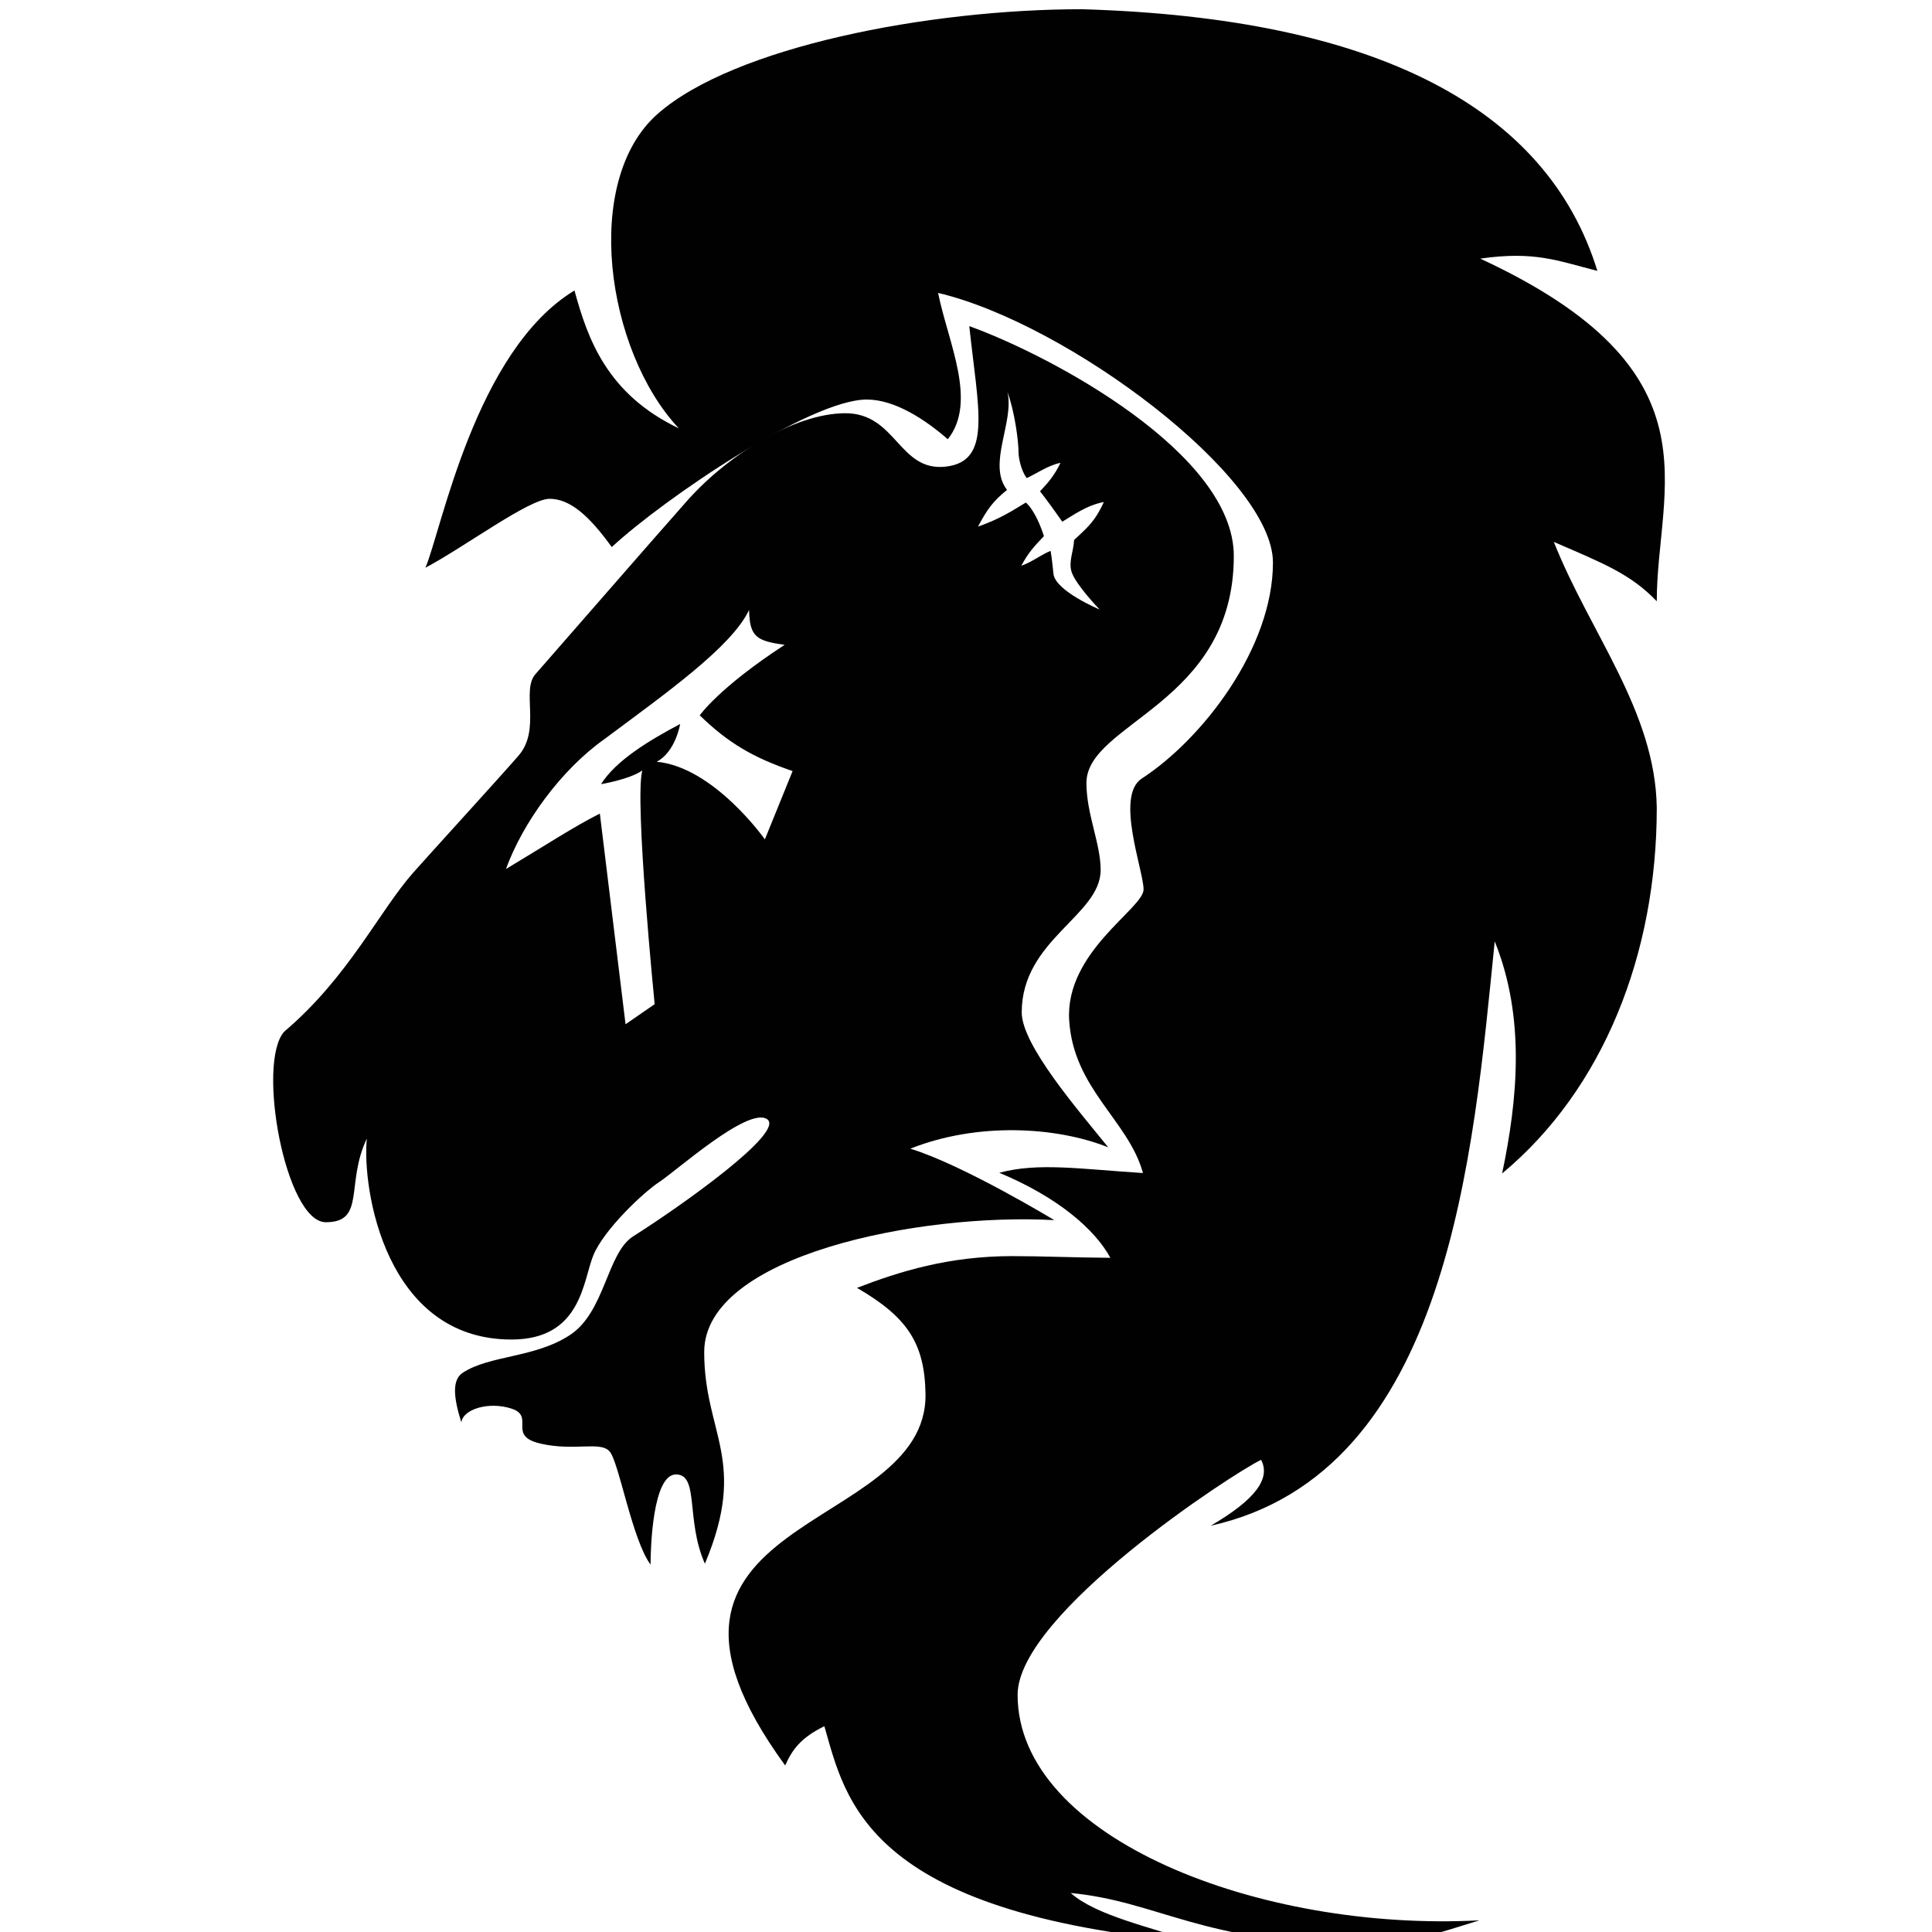 <?xml version="1.0" encoding="UTF-8" standalone="no"?>
<!-- Created with Inkscape (http://www.inkscape.org/) -->

<svg
   xmlns:dc="http://purl.org/dc/elements/1.1/"
   xmlns:cc="http://creativecommons.org/ns#"
   xmlns:rdf="http://www.w3.org/1999/02/22-rdf-syntax-ns#"
   xmlns:svg="http://www.w3.org/2000/svg"
   xmlns="http://www.w3.org/2000/svg"
   xmlns:sodipodi="http://sodipodi.sourceforge.net/DTD/sodipodi-0.dtd"
   xmlns:inkscape="http://www.inkscape.org/namespaces/inkscape"
   width="215"
   height="215"
   viewBox="0 0 56.885 56.885"
   version="1.1"
   id="svg8"
   sodipodi:docname="lion_rangers.svg"
   inkscape:version="0.92.3 (2405546, 2018-03-11)">
  <defs
     id="defs2" />
  <sodipodi:namedview
     id="base"
     pagecolor="#ffffff"
     bordercolor="#666666"
     borderopacity="1.0"
     inkscape:pageopacity="0.0"
     inkscape:pageshadow="2"
     inkscape:zoom="2"
     inkscape:cx="-3.40902"
     inkscape:cy="-6.9002137"
     inkscape:document-units="px"
     inkscape:current-layer="layer1"
     showgrid="false"
     inkscape:window-width="1920"
     inkscape:window-height="1017"
     inkscape:window-x="-8"
     inkscape:window-y="-8"
     inkscape:window-maximized="1"
     units="px"
     showguides="false" />
  <g
     inkscape:label="Layer 1"
     inkscape:groupmode="layer"
     id="layer1"
     transform="translate(0,-240.115)">
    <g
       style="fill:#000000;fill-opacity:0.995"
       transform="matrix(1.184,0,0,1.184,-107.166,35.372)"
       id="g899">
      <path
         inkscape:connector-curvature="0"
         id="path895"
         d="m 114.616,181.035 c 0.219,2.066 0.577,3.365 -0.588,3.494 -1.165,0.129 -1.224,-1.328 -2.493,-1.328 -1.269,0 -2.93,1.043 -3.933,2.174 -1.002,1.132 -3.413,3.906 -3.774,4.314 -0.361,0.408 0.147,1.377 -0.424,2.031 -0.571,0.653 -2.189,2.423 -2.613,2.902 -0.848,0.958 -1.614,2.604 -3.213,3.959 -0.693,0.783 0.037,4.738 1.036,4.738 0.999,0 0.485,-0.954 1.02,-2.08 -0.122,1.232 0.451,4.997 3.597,4.997 1.744,0 1.776,-1.462 2.036,-2.094 0.26,-0.633 1.237,-1.562 1.65,-1.831 0.413,-0.269 2.194,-1.866 2.669,-1.556 0.474,0.309 -2.118,2.15 -3.335,2.919 -0.649,0.423 -0.692,1.874 -1.563,2.448 -0.87,0.574 -1.992,0.499 -2.667,0.939 -0.28,0.183 -0.225,0.636 -0.036,1.236 0.04,-0.33 0.683,-0.527 1.247,-0.343 0.6,0.196 -0.124,0.675 0.72,0.87 0.845,0.195 1.488,-0.068 1.719,0.194 0.232,0.261 0.558,2.192 1.019,2.815 0,-0.396 0.049,-2.242 0.632,-2.242 0.583,0 0.236,1.126 0.719,2.22 1.083,-2.574 -0.017,-3.226 -0.017,-5.264 0,-2.405 5.362,-3.465 8.706,-3.28 0,0 -2.264,-1.373 -3.58,-1.777 1.658,-0.659 3.617,-0.554 4.922,-0.033 -0.759,-0.937 -2.152,-2.547 -2.152,-3.355 0,-1.812 1.963,-2.406 1.963,-3.545 0,-0.653 -0.354,-1.387 -0.354,-2.16 0,-1.505 3.665,-1.96 3.665,-5.647 0,-2.554 -4.543,-4.982 -6.579,-5.715 z m 0.947,1.633 c 0.186,0.502 0.278,1.234 0.278,1.518 -5e-5,0.084 0.046,0.417 0.203,0.628 0.214,-0.094 0.537,-0.322 0.84,-0.379 -0.156,0.328 -0.33,0.516 -0.509,0.707 0.154,0.196 0.432,0.579 0.554,0.756 0.261,-0.153 0.605,-0.41 1.033,-0.489 -0.24,0.525 -0.449,0.664 -0.74,0.945 -0.012,0.278 -0.145,0.546 -0.06,0.799 0.107,0.32 0.695,0.929 0.695,0.929 0,0 -1.098,-0.458 -1.147,-0.884 -0.013,-0.114 -0.042,-0.411 -0.072,-0.574 -0.217,0.083 -0.462,0.277 -0.728,0.37 0.178,-0.335 0.328,-0.491 0.562,-0.736 -0.062,-0.199 -0.227,-0.64 -0.45,-0.836 -0.338,0.204 -0.635,0.404 -1.189,0.598 0.227,-0.428 0.374,-0.634 0.722,-0.912 -0.5,-0.641 0.19,-1.696 0.008,-2.441 z m -6.423,5.427 c 0.012,0.672 0.193,0.77 0.885,0.865 -1.641,1.07 -2.112,1.754 -2.112,1.754 0.713,0.692 1.333,1.051 2.309,1.386 l -0.689,1.698 c 0,0 -1.27,-1.799 -2.691,-1.93 0.471,-0.246 0.584,-0.939 0.584,-0.939 -0.763,0.404 -1.593,0.902 -1.968,1.496 0,0 0.713,-0.118 1.027,-0.341 -0.201,0.726 0.307,5.812 0.307,5.812 l -0.724,0.5 -0.639,-5.239 c -0.666,0.335 -1.324,0.773 -2.335,1.378 0.415,-1.143 1.362,-2.462 2.458,-3.237 1.518,-1.132 3.157,-2.289 3.587,-3.204 z"
         style="fill:#000000;fill-opacity:0.995;stroke:none;stroke-width:0.449px;stroke-linecap:butt;stroke-linejoin:miter;stroke-opacity:1" />
      <path
         style="fill:#000000;fill-opacity:0.995;stroke:none;stroke-width:1.697px;stroke-linecap:butt;stroke-linejoin:miter;stroke-opacity:1"
         d="m 443.094,653.412 c -14.423,0 -32.691,3.534 -39.828,9.824 -7.137,6.291 -4.83,22.249 1.988,29.506 -6.712,-3.203 -8.542,-8.348 -9.791,-12.936 -9.312,5.649 -12.47,22.465 -13.986,26.016 3.715,-1.969 9.724,-6.467 11.652,-6.467 1.929,0 3.736,1.618 5.832,4.529 4.965,-4.59 18.629,-13.844 23.936,-13.844 2.646,0 5.507,1.9 7.6,3.727 2.806,-3.542 0.029,-9.079 -0.912,-13.732 12.174,2.862 31.424,17.302 31.424,25.297 0,7.995 -6.569,16.532 -12.309,20.273 -2.521,1.644 0.168,8.621 0.168,10.41 0,1.789 -7.386,5.857 -6.98,12.289 0.405,6.432 5.58,9.406 6.924,14.322 -5.918,-0.377 -9.835,-1.007 -13.484,-0.025 5.497,2.29 8.977,5.311 10.422,7.979 -3.678,-0.025 -6.35,-0.158 -9.201,-0.158 -5.965,0 -10.571,1.437 -14.574,2.979 4.689,2.729 6.346,5.149 6.43,9.934 0.234,13.359 -30.512,11.104 -13.17,34.883 0.678,-1.514 1.483,-2.6 3.678,-3.684 1.998,6.924 3.862,17.522 34.678,20.258 -3.941,-1.379 -9.174,-2.466 -11.559,-4.604 8.277,0.789 12.461,4.768 26.928,4.768 5.009,0 7.428,-0.985 11.43,-2.203 -20.567,1.089 -43.342,-7.695 -43.342,-21.164 0,-7.61 20.314,-20.863 22.85,-22.047 0.932,1.776 -0.591,3.765 -4.729,6.182 22.405,-4.99 24.643,-35.027 26.652,-54.836 2.897,7.16 2.149,14.867 0.693,21.781 9.511,-7.913 14.514,-20.607 14.514,-34.32 -0.137,-9.064 -6.25,-16.362 -9.66,-24.947 4.598,1.99 7.207,3.001 9.66,5.57 0,-10.74 6.155,-21.626 -16.566,-32.156 5.103,-0.727 7.198,0.186 10.992,1.152 -4.717,-15.324 -20.777,-23.744 -48.357,-24.555 z"
         id="path897"
         inkscape:connector-curvature="0"
         sodipodi:nodetypes="cccccscsccscsccccsccccccscsccccccccccc"
         transform="scale(0.265)" />
    </g>
  </g>
</svg>
